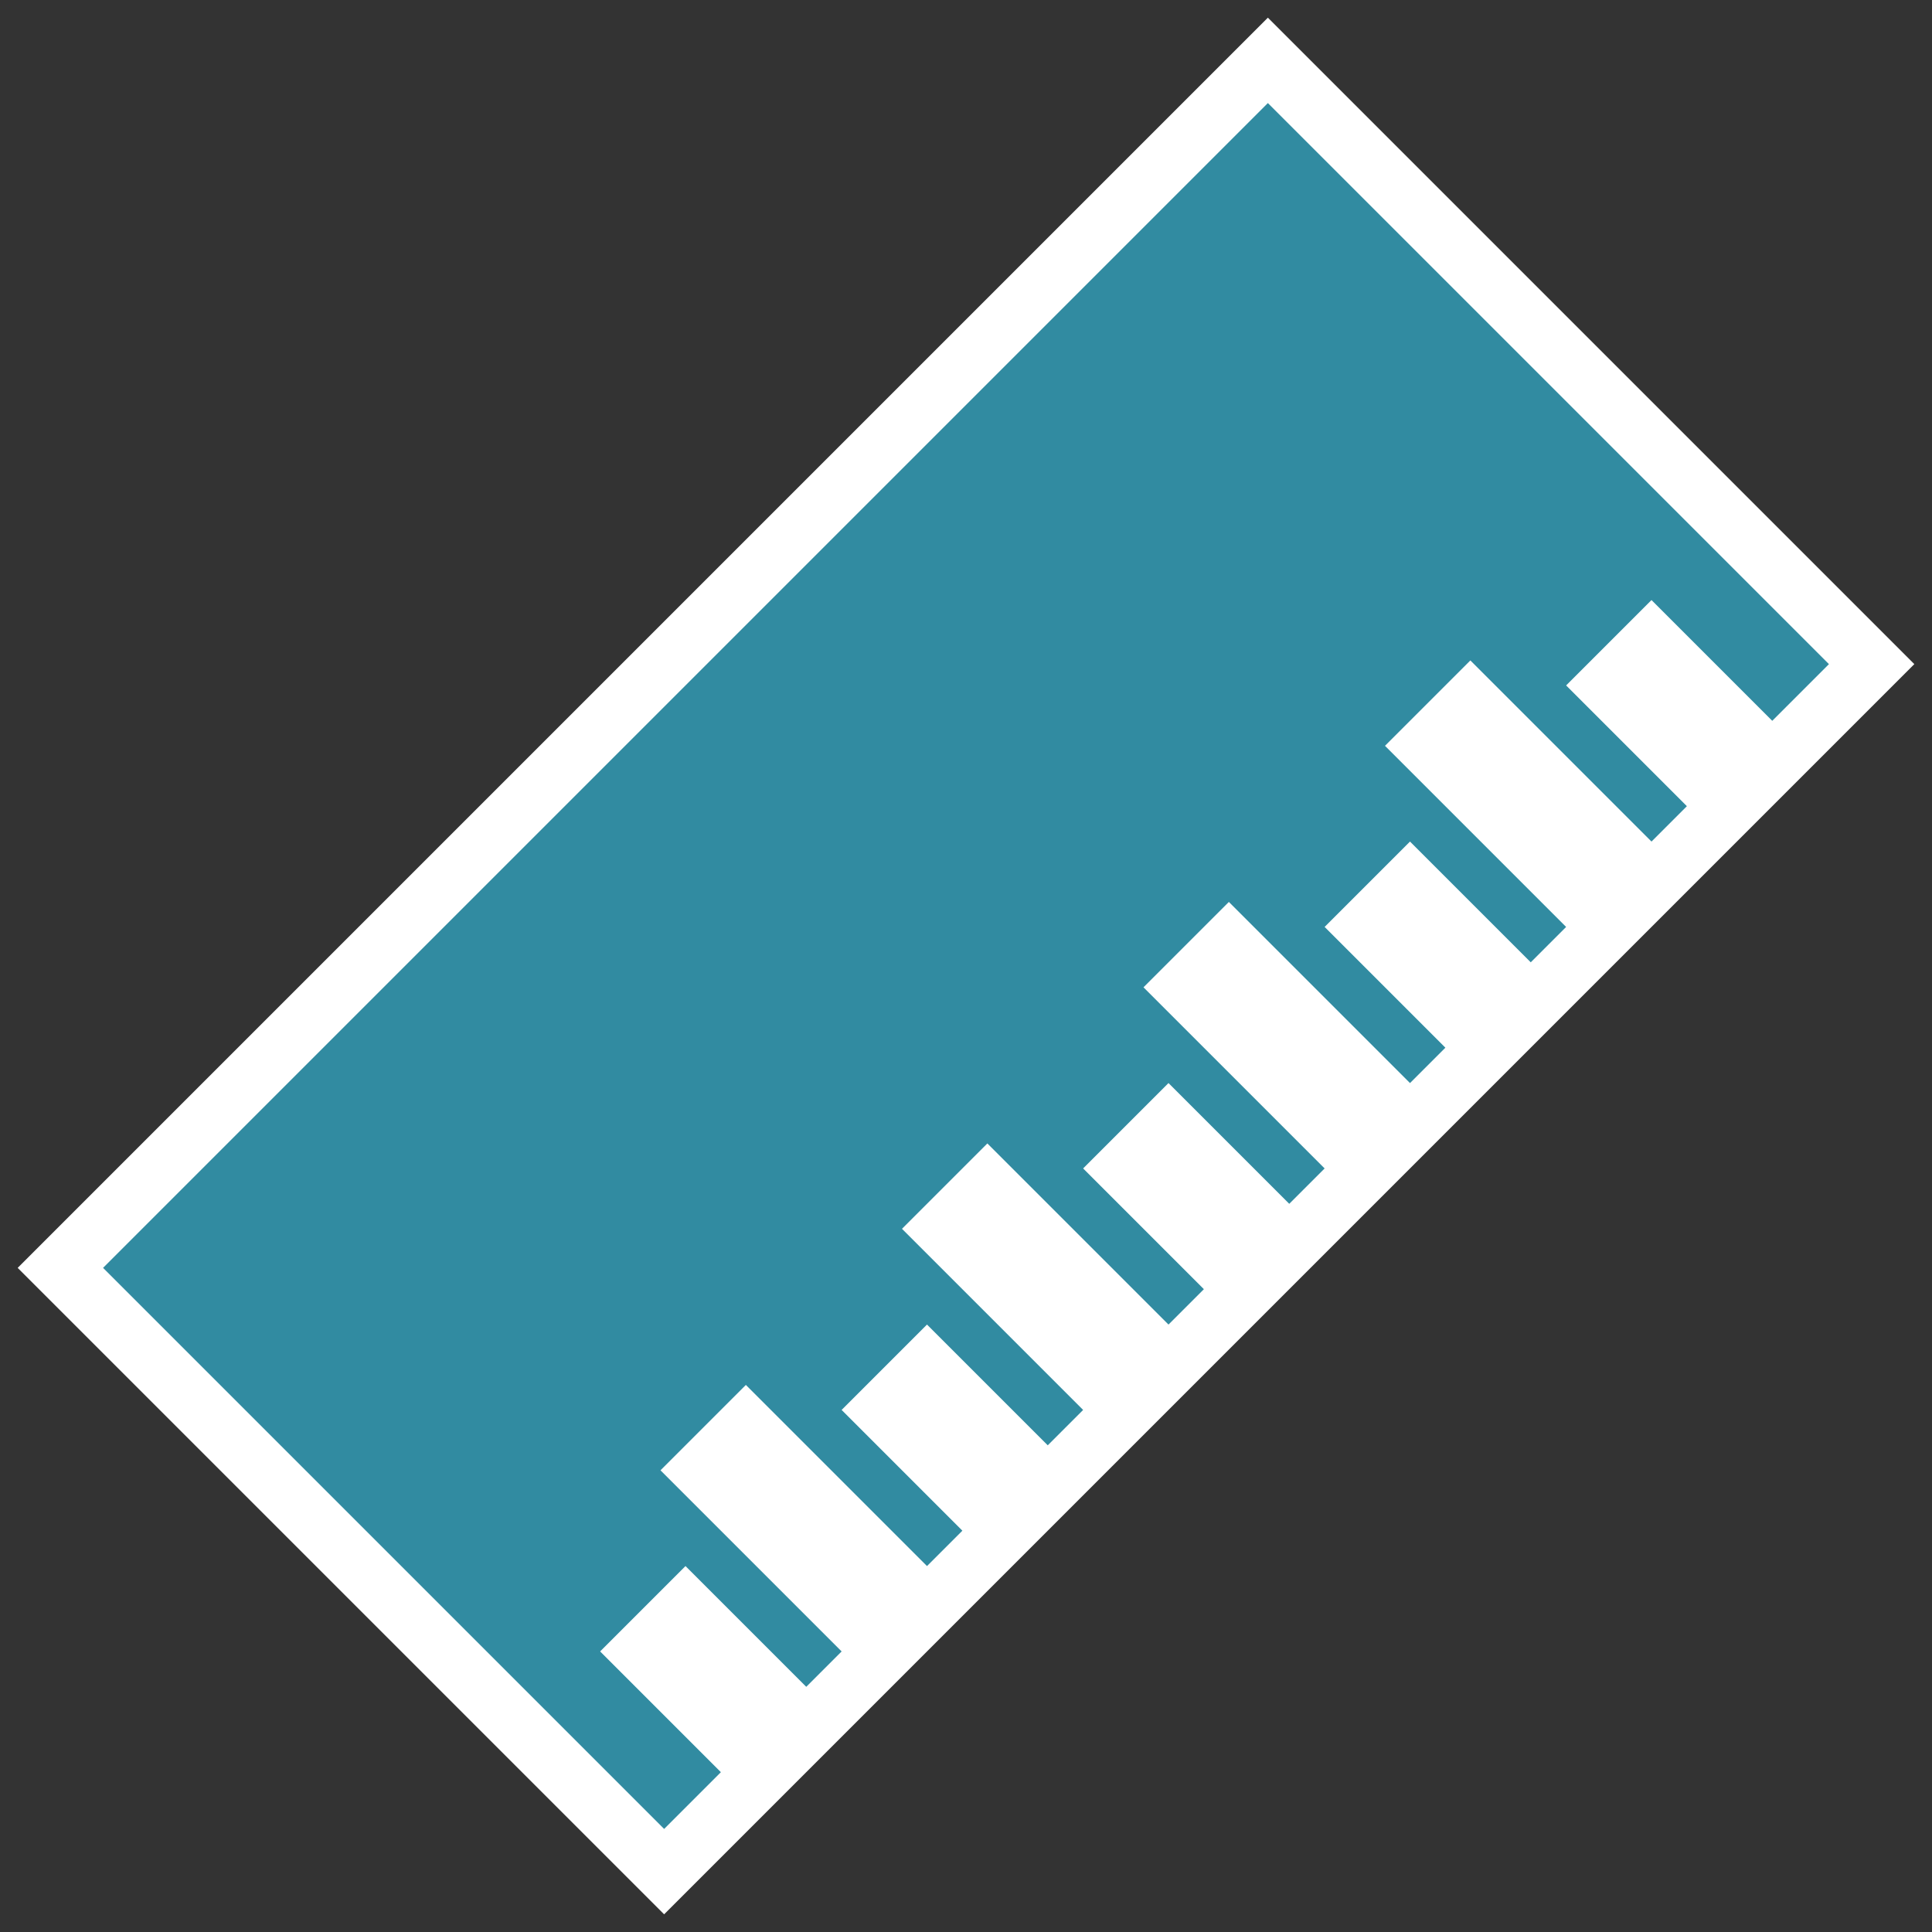 <!DOCTYPE svg PUBLIC "-//W3C//DTD SVG 1.1//EN" "http://www.w3.org/Graphics/SVG/1.1/DTD/svg11.dtd">
<!-- Uploaded to: SVG Repo, www.svgrepo.com, Transformed by: SVG Repo Mixer Tools -->
<svg version="1.1" id="Uploaded to svgrepo.com" xmlns="http://www.w3.org/2000/svg" xmlns:xlink="http://www.w3.org/1999/xlink" width="800px" height="800px" viewBox="0 0 32 32" xml:space="preserve" fill="#ffffff" stroke="#ffffff">
<rect x="0" y="0" width="32" height="32" fill="#333333" stroke="none"/>
<g id="SVGRepo_bgCarrier" stroke-width="0"/>
<g id="SVGRepo_tracerCarrier" stroke-linecap="round" stroke-linejoin="round"/>
<g id="SVGRepo_iconCarrier"> <style type="text/css"> .sharpcorners_een{fill:#318BA1;} .st0{fill:#318BA1;} </style> <path class="sharpcorners_een" d="M27.354,10.646l-0.707,0.707l2,2l-1.293,1.293l-3-3l-0.707,0.707l3,3l-1.293,1.293l-2-2 l-0.707,0.707l2,2l-1.293,1.293l-3-3l-0.707,0.707l3,3l-1.293,1.293l-2-2l-0.707,0.707l2,2l-1.293,1.293l-3-3l-0.707,0.707l3,3 l-1.293,1.293l-2-2l-0.707,0.707l2,2l-1.293,1.293l-3-3l-0.707,0.707l3,3l-1.293,1.293l-2-2l-0.707,0.707l2,2L11,31L1,21L21,1l10,10 l-1.646,1.646L27.354,10.646z"/> </g>
</svg>